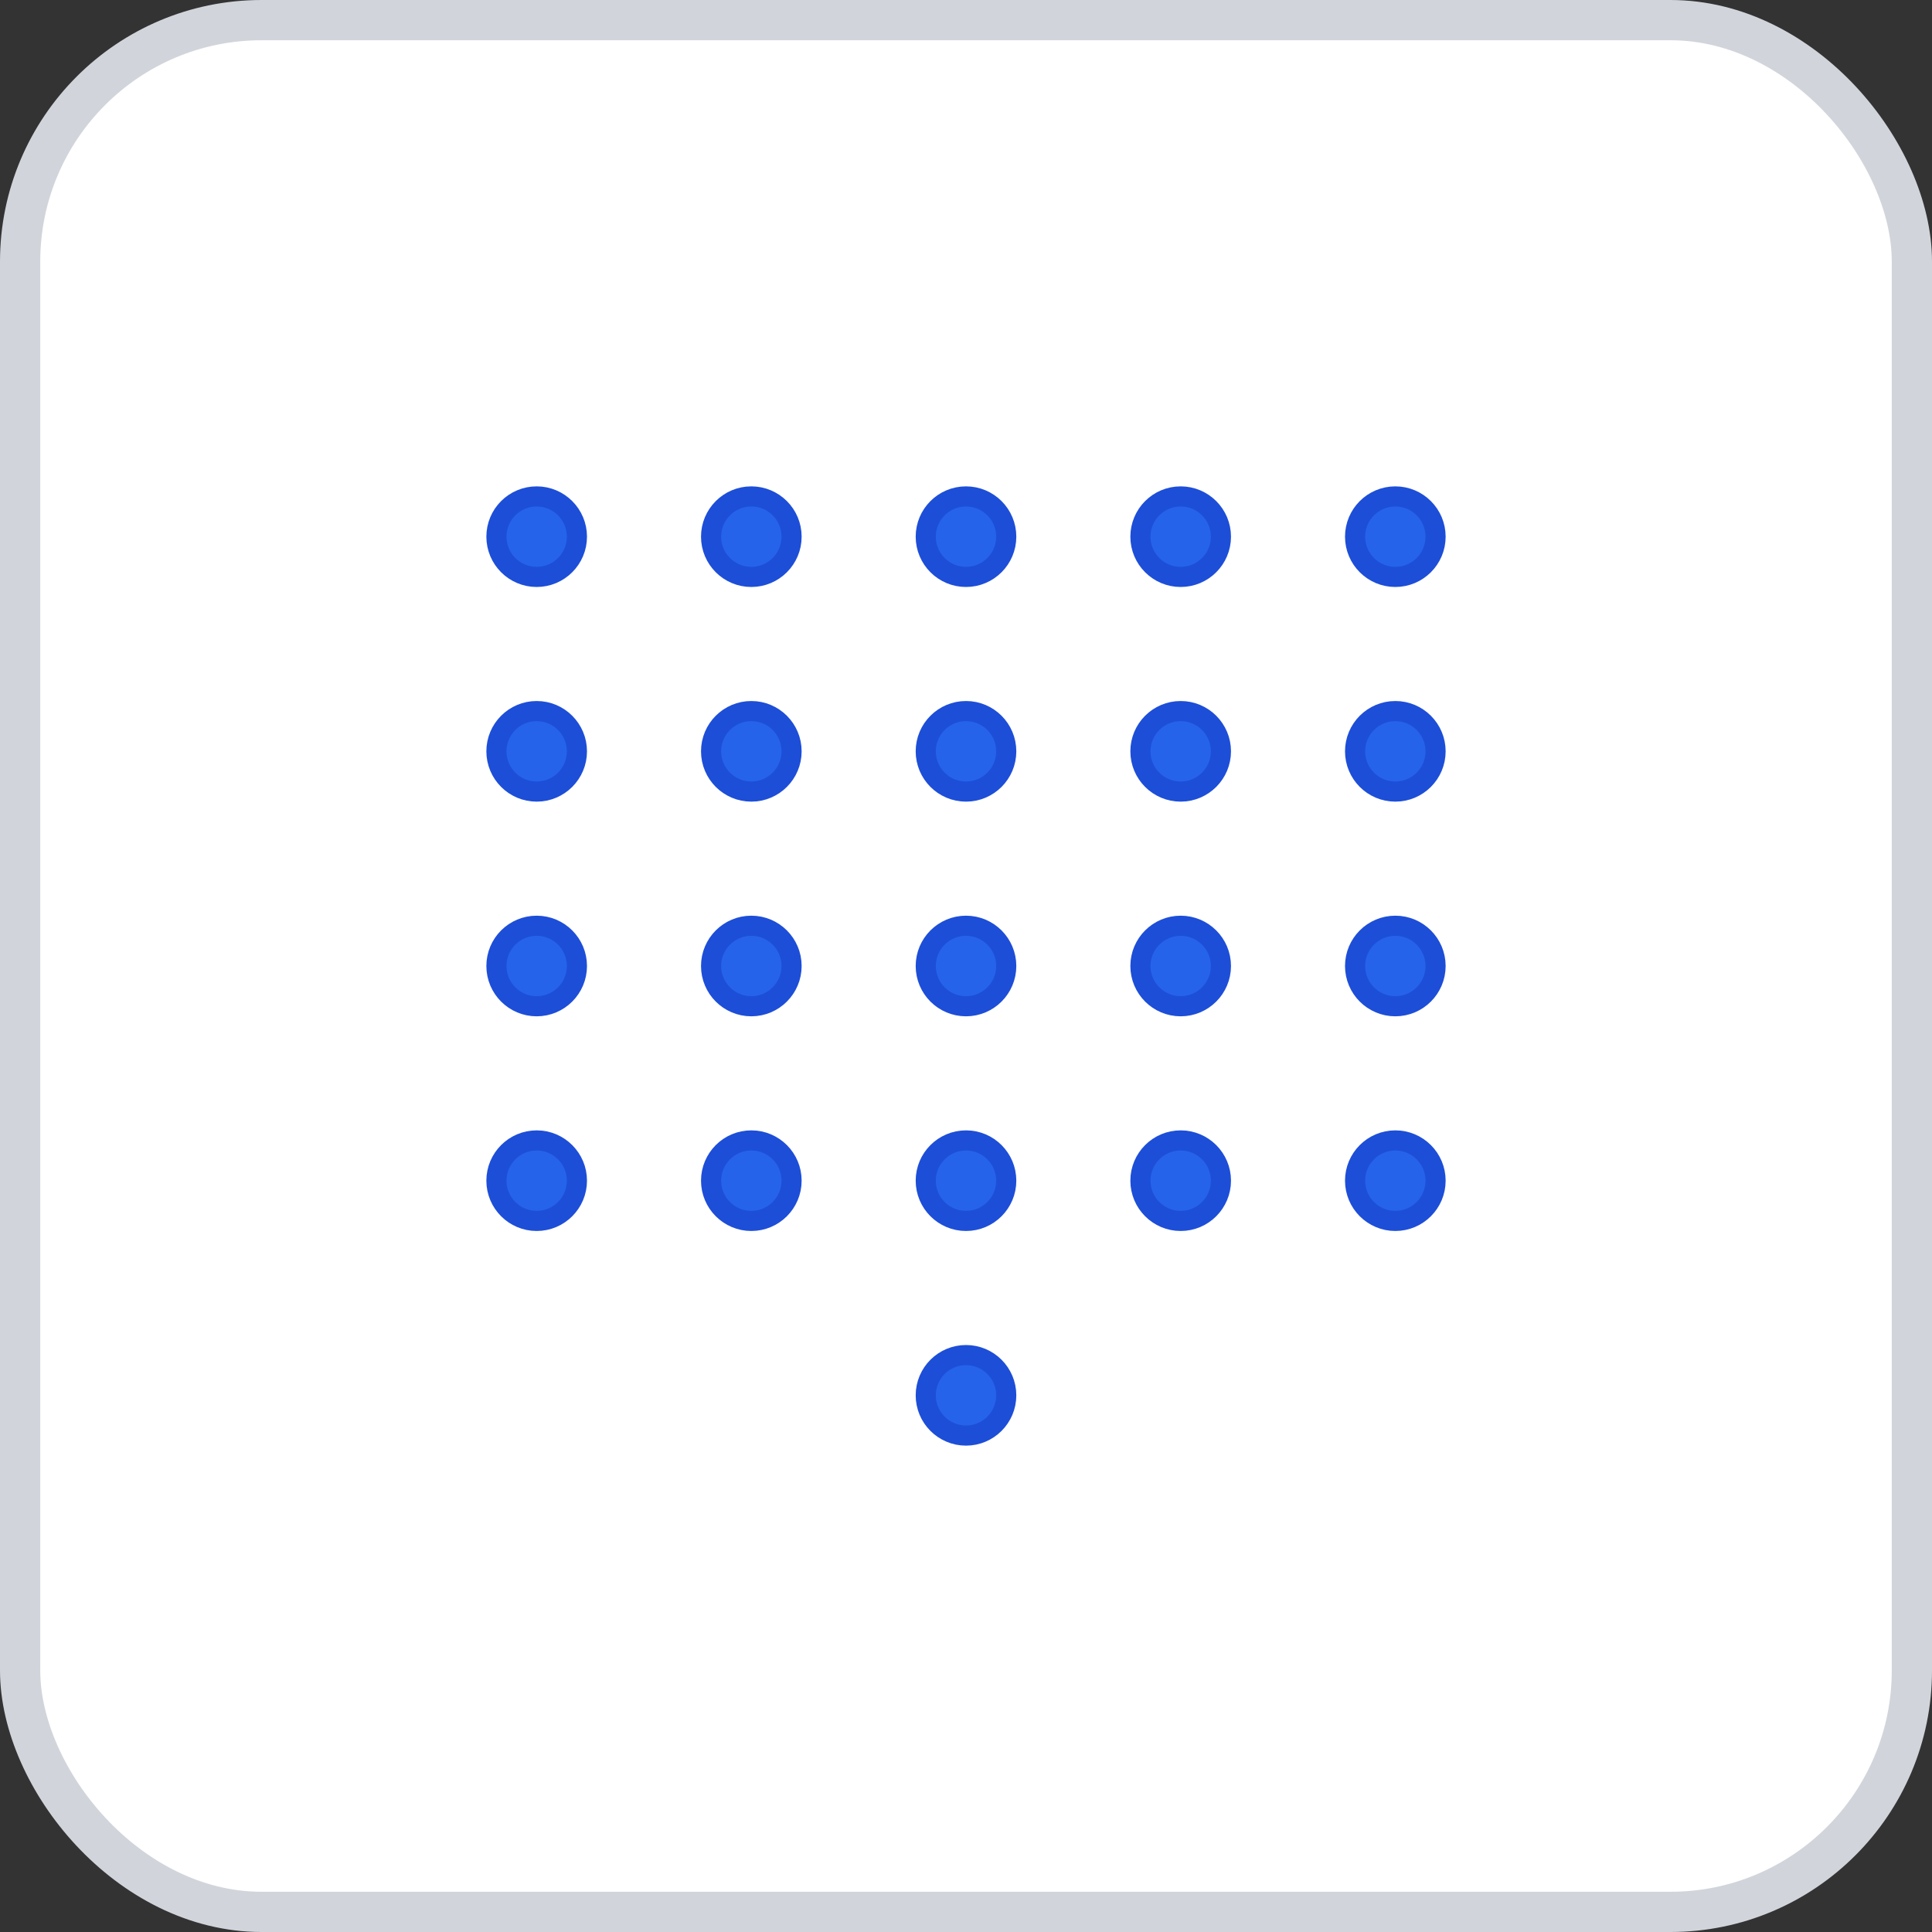<svg width="96" height="96" xmlns="http://www.w3.org/2000/svg">
    <rect width="100%" height="100%" fill="#333333" stroke="none"/>
    <rect x="1" y="1" width="94" height="94" rx="12" ry="12" fill="#FFFFFF" stroke="#D1D5DB" stroke-width="2" stroke-dasharray=""/>
    <g transform="translate(48, 48)">
      <circle cx="-21.333" cy="-21.333" r="2" fill="#2563EB" stroke="#1D4ED8" stroke-width="1"/><circle cx="-10.667" cy="-21.333" r="2" fill="#2563EB" stroke="#1D4ED8" stroke-width="1"/><circle cx="0" cy="-21.333" r="2" fill="#2563EB" stroke="#1D4ED8" stroke-width="1"/><circle cx="10.667" cy="-21.333" r="2" fill="#2563EB" stroke="#1D4ED8" stroke-width="1"/><circle cx="21.333" cy="-21.333" r="2" fill="#2563EB" stroke="#1D4ED8" stroke-width="1"/><circle cx="-21.333" cy="-10.667" r="2" fill="#2563EB" stroke="#1D4ED8" stroke-width="1"/><circle cx="-10.667" cy="-10.667" r="2" fill="#2563EB" stroke="#1D4ED8" stroke-width="1"/><circle cx="0" cy="-10.667" r="2" fill="#2563EB" stroke="#1D4ED8" stroke-width="1"/><circle cx="10.667" cy="-10.667" r="2" fill="#2563EB" stroke="#1D4ED8" stroke-width="1"/><circle cx="21.333" cy="-10.667" r="2" fill="#2563EB" stroke="#1D4ED8" stroke-width="1"/><circle cx="-21.333" cy="0" r="2" fill="#2563EB" stroke="#1D4ED8" stroke-width="1"/><circle cx="-10.667" cy="0" r="2" fill="#2563EB" stroke="#1D4ED8" stroke-width="1"/><circle cx="0" cy="0" r="2" fill="#2563EB" stroke="#1D4ED8" stroke-width="1"/><circle cx="10.667" cy="0" r="2" fill="#2563EB" stroke="#1D4ED8" stroke-width="1"/><circle cx="21.333" cy="0" r="2" fill="#2563EB" stroke="#1D4ED8" stroke-width="1"/><circle cx="-21.333" cy="10.667" r="2" fill="#2563EB" stroke="#1D4ED8" stroke-width="1"/><circle cx="-10.667" cy="10.667" r="2" fill="#2563EB" stroke="#1D4ED8" stroke-width="1"/><circle cx="0" cy="10.667" r="2" fill="#2563EB" stroke="#1D4ED8" stroke-width="1"/><circle cx="10.667" cy="10.667" r="2" fill="#2563EB" stroke="#1D4ED8" stroke-width="1"/><circle cx="21.333" cy="10.667" r="2" fill="#2563EB" stroke="#1D4ED8" stroke-width="1"/><circle cx="0" cy="21.333" r="2" fill="#2563EB" stroke="#1D4ED8" stroke-width="1"/>
    </g>
  </svg>